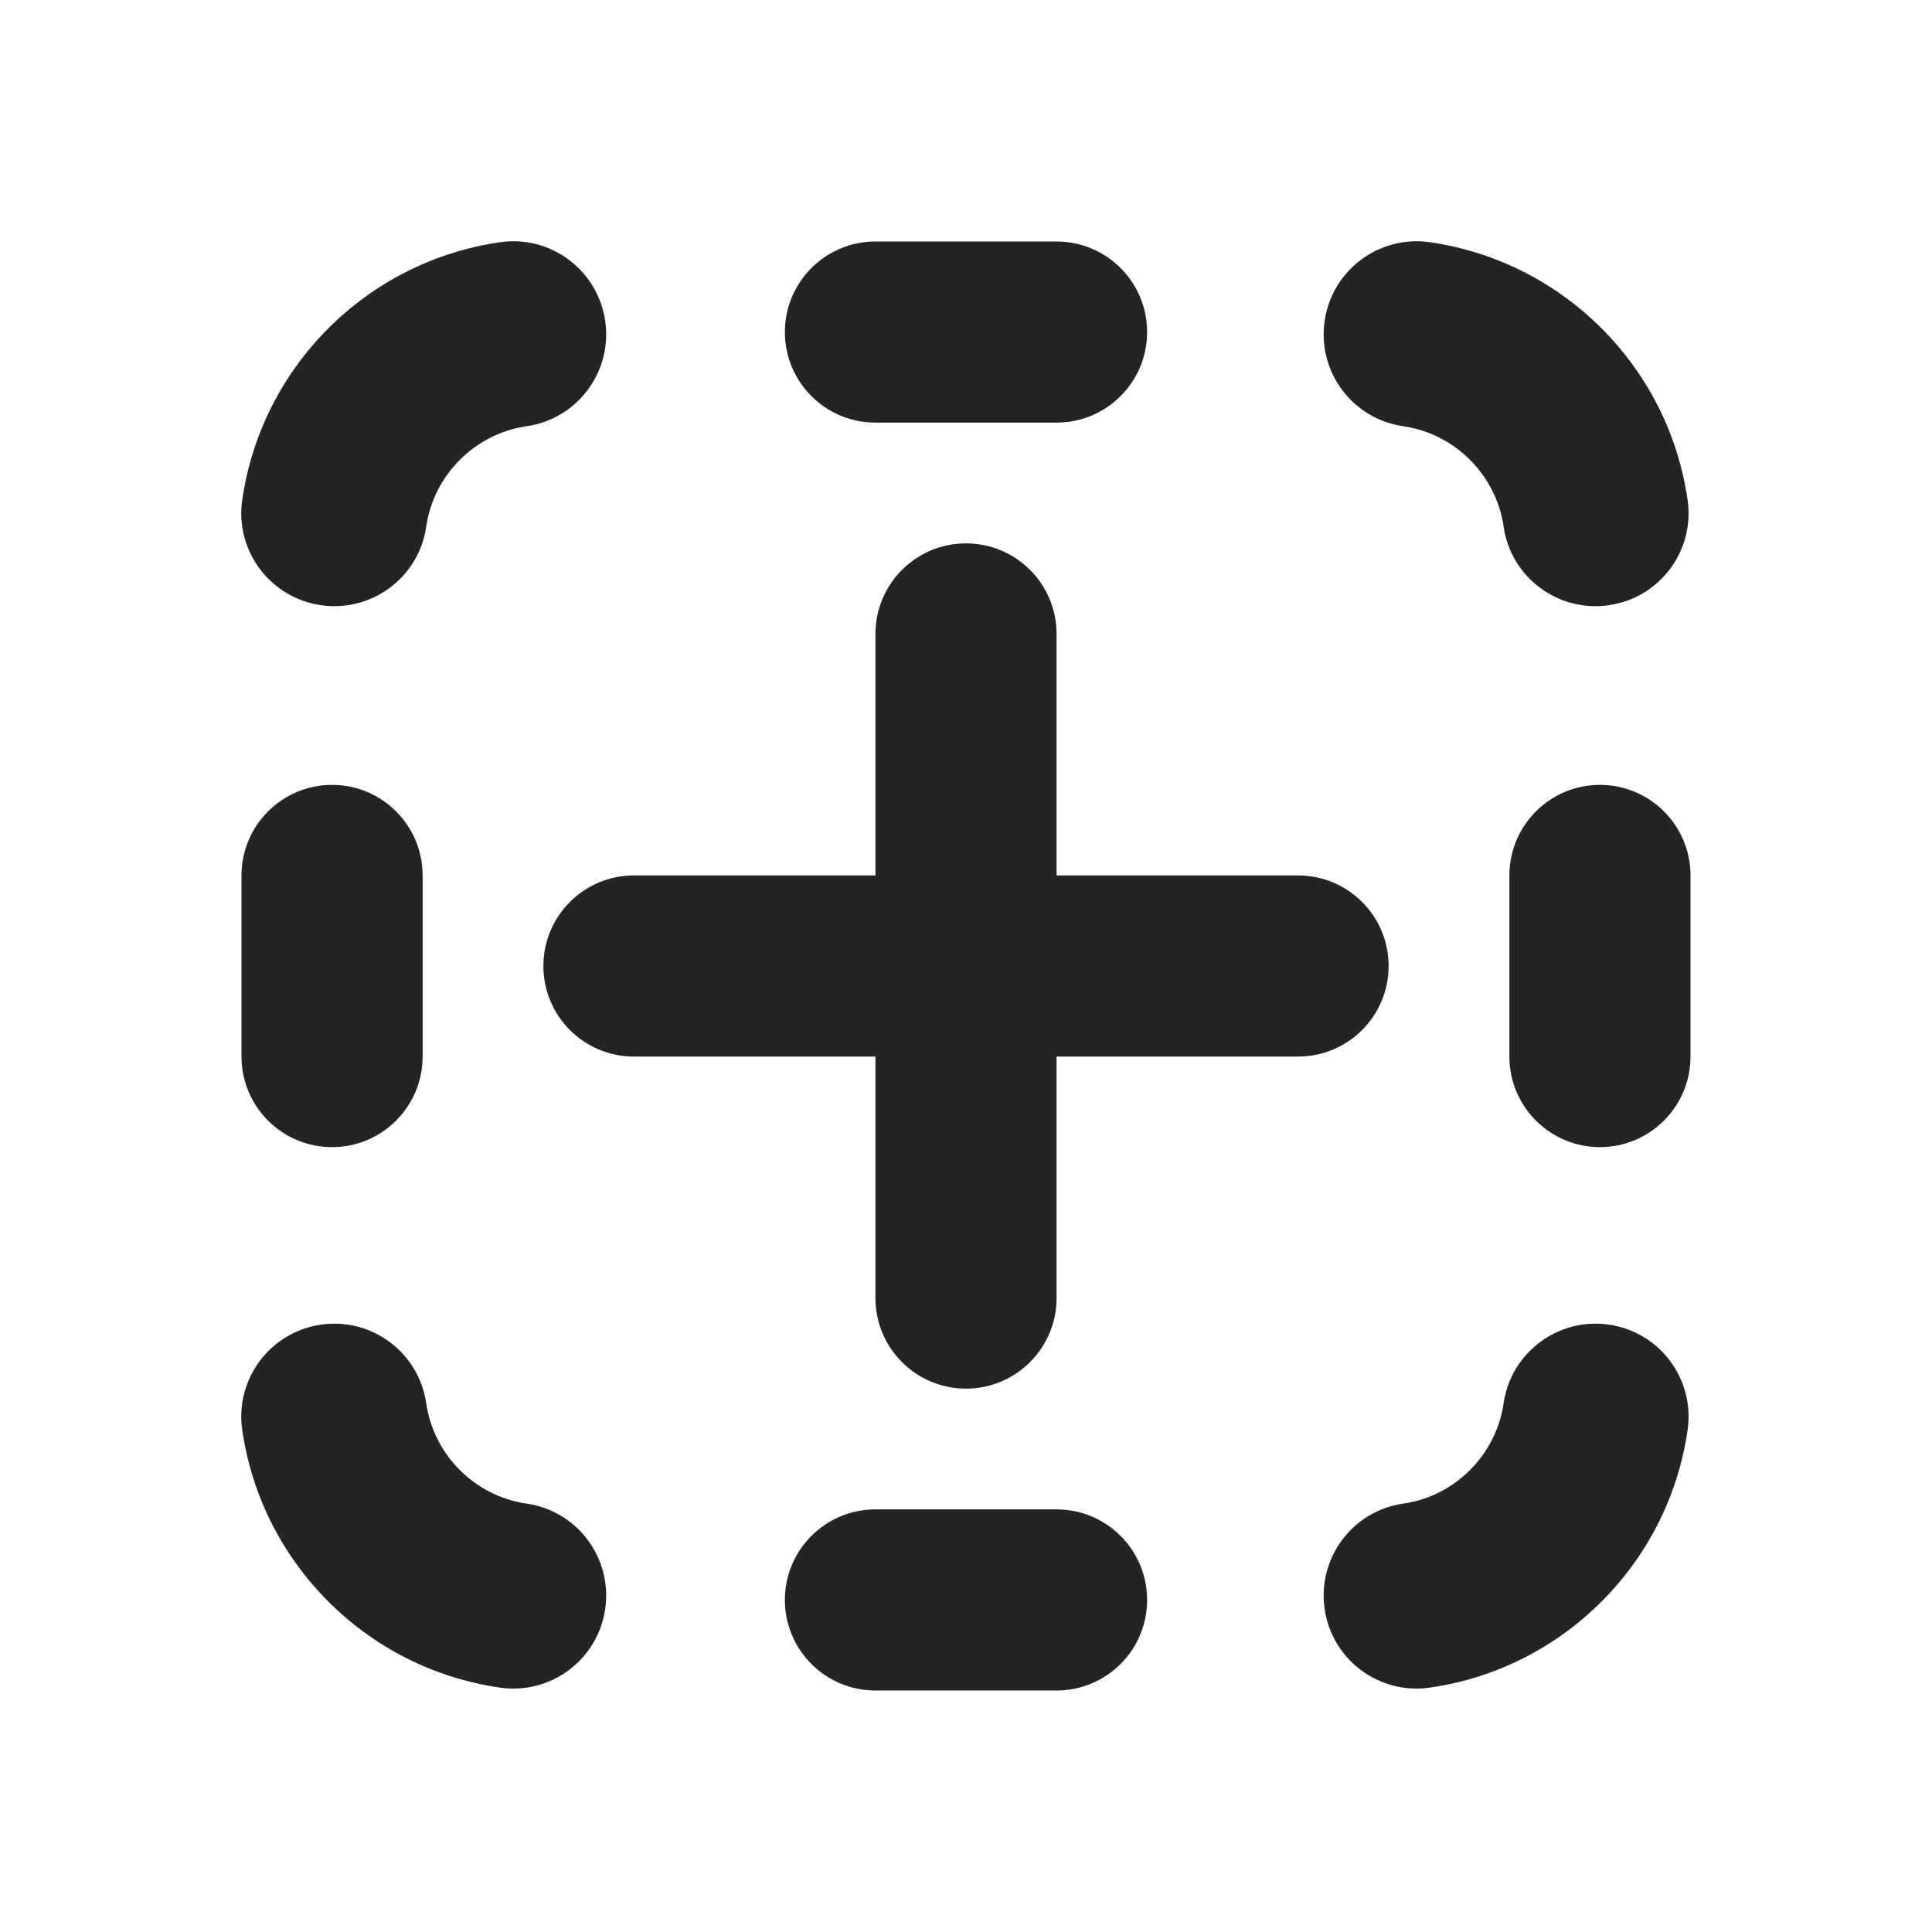 <svg width="16" height="16" viewBox="0 0 16 16" fill="none" xmlns="http://www.w3.org/2000/svg">
<path d="M4.36 3.53C4.781 3.47 5.073 3.079 5.012 2.659C4.952 2.238 4.561 1.945 4.141 2.006C3.037 2.165 2.165 3.037 2.006 4.141C1.945 4.561 2.238 4.952 2.659 5.012C3.079 5.073 3.47 4.781 3.53 4.36C3.592 3.933 3.933 3.592 4.36 3.53ZM2.659 10.97C3.079 10.909 3.47 11.202 3.53 11.623C3.592 12.049 3.933 12.391 4.36 12.452C4.781 12.512 5.073 12.903 5.012 13.324C4.952 13.745 4.561 14.037 4.141 13.976C3.037 13.818 2.165 12.945 2.006 11.842C1.945 11.421 2.238 11.03 2.659 10.97ZM13.976 11.842C14.037 11.421 13.745 11.03 13.324 10.97C12.903 10.909 12.512 11.202 12.452 11.623C12.39 12.049 12.049 12.391 11.622 12.452C11.201 12.512 10.909 12.903 10.97 13.324C11.03 13.745 11.421 14.037 11.842 13.976C12.945 13.818 13.818 12.945 13.976 11.842ZM10.97 2.659C11.03 2.238 11.421 1.945 11.842 2.006C12.945 2.165 13.818 3.037 13.976 4.141C14.037 4.561 13.745 4.952 13.324 5.012C12.903 5.073 12.512 4.781 12.452 4.36C12.39 3.933 12.049 3.592 11.622 3.53C11.201 3.47 10.909 3.079 10.97 2.659ZM7.25 2C6.836 2 6.5 2.336 6.5 2.75C6.5 3.164 6.836 3.5 7.25 3.5H8.75C9.164 3.5 9.5 3.164 9.5 2.75C9.5 2.336 9.164 2 8.75 2H7.25ZM2.75 9.5C2.336 9.5 2 9.164 2 8.75L2 7.25C2 6.836 2.336 6.5 2.75 6.5C3.164 6.5 3.5 6.836 3.5 7.25L3.5 8.75C3.5 9.164 3.164 9.5 2.75 9.5ZM7.25 12.5C6.836 12.5 6.5 12.836 6.5 13.25C6.5 13.664 6.836 14 7.25 14H8.75C9.164 14 9.5 13.664 9.5 13.25C9.5 12.836 9.164 12.5 8.75 12.5H7.25ZM13.25 9.5C12.836 9.5 12.5 9.164 12.5 8.75V7.25C12.5 6.836 12.836 6.5 13.25 6.5C13.664 6.5 14 6.836 14 7.25V8.75C14 9.164 13.664 9.5 13.25 9.5ZM8.75 5.25C8.75 4.836 8.414 4.5 8 4.5C7.586 4.5 7.25 4.836 7.25 5.25V7.25H5.25C4.836 7.25 4.5 7.586 4.5 8C4.5 8.414 4.836 8.75 5.25 8.75H7.25V10.75C7.25 11.164 7.586 11.5 8 11.5C8.414 11.5 8.75 11.164 8.75 10.75V8.75H10.75C11.164 8.75 11.5 8.414 11.5 8C11.5 7.586 11.164 7.25 10.75 7.25H8.75V5.25Z" fill="#242424"/>
</svg>
